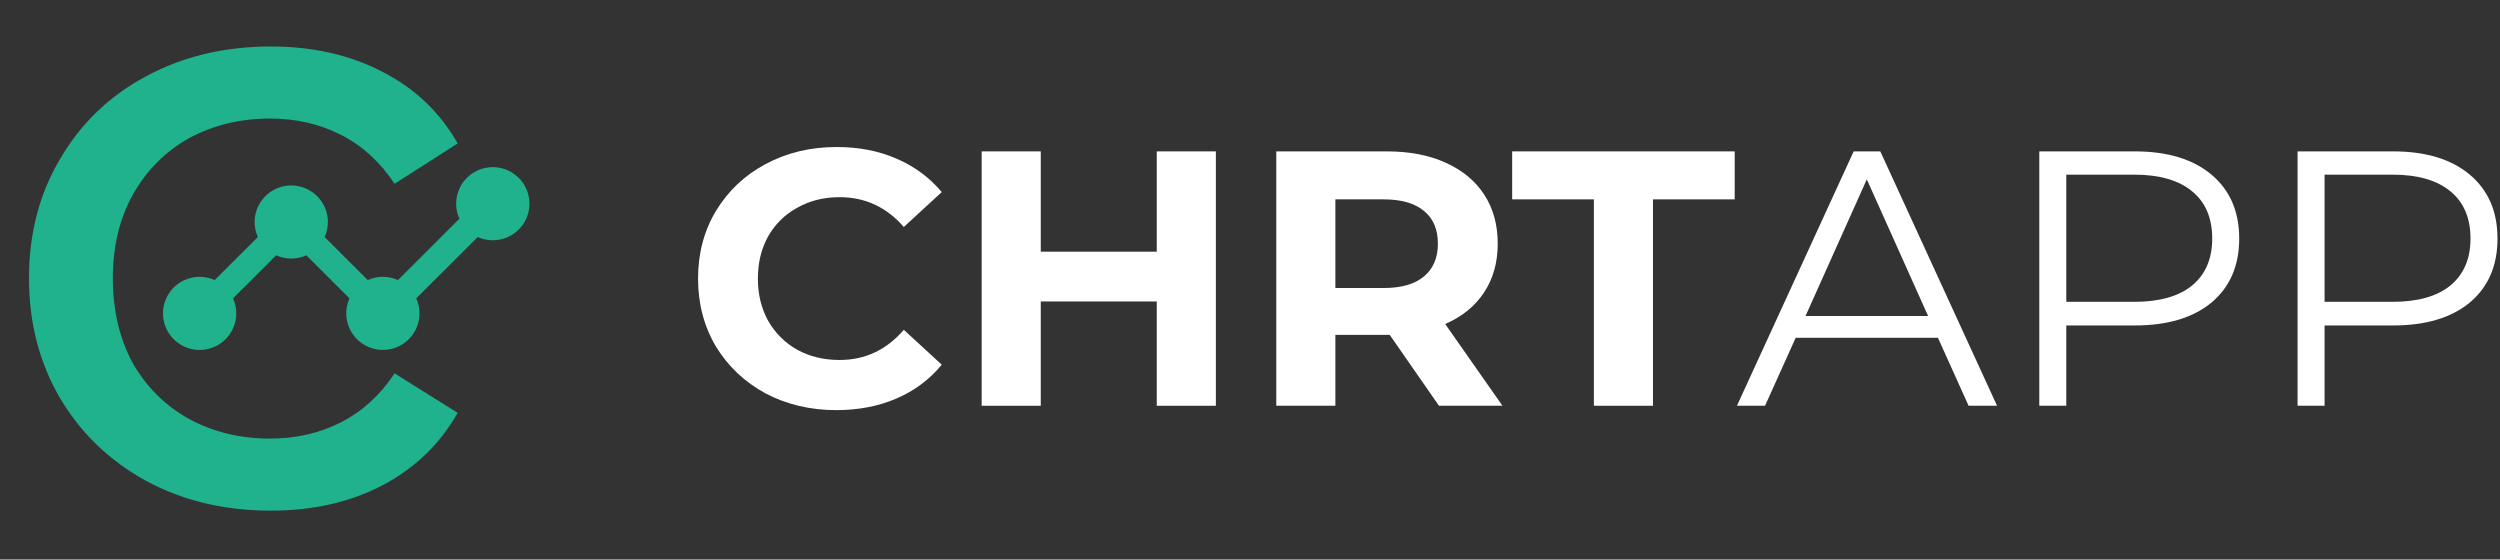 <svg width="210" height="47" viewBox="0 0 210 47" fill="none" xmlns="http://www.w3.org/2000/svg">
<rect x="0" y="0" width="210" height="47" fill="#333333" stroke="none"/>
<path d="M70.251 34.45C68.065 34.45 66.083 33.982 64.306 33.046C62.549 32.09 61.16 30.777 60.138 29.108C59.137 27.419 58.637 25.517 58.637 23.4C58.637 21.284 59.137 19.391 60.138 17.723C61.16 16.033 62.549 14.721 64.306 13.785C66.083 12.828 68.075 12.35 70.281 12.35C72.141 12.35 73.816 12.676 75.307 13.327C76.819 13.978 78.085 14.914 79.107 16.135L75.92 19.066C74.469 17.397 72.672 16.562 70.527 16.562C69.199 16.562 68.014 16.858 66.972 17.448C65.93 18.017 65.113 18.821 64.52 19.859C63.948 20.897 63.662 22.077 63.662 23.4C63.662 24.723 63.948 25.903 64.52 26.941C65.113 27.979 65.93 28.793 66.972 29.383C68.014 29.953 69.199 30.238 70.527 30.238C72.672 30.238 74.469 29.393 75.92 27.704L79.107 30.634C78.085 31.876 76.819 32.822 75.307 33.473C73.795 34.124 72.11 34.45 70.251 34.45Z" fill="white"/>
<path d="M102.133 12.716V34.084H97.168V25.323H87.424V34.084H82.459V12.716H87.424V21.141H97.168V12.716H102.133Z" fill="white"/>
<path d="M120.875 34.084L116.738 28.131H112.172V34.084H107.208V12.716H116.493C118.393 12.716 120.037 13.032 121.426 13.663C122.836 14.293 123.919 15.189 124.675 16.349C125.431 17.509 125.809 18.882 125.809 20.47C125.809 22.057 125.42 23.431 124.644 24.591C123.888 25.73 122.805 26.605 121.396 27.216L126.207 34.084H120.875ZM120.783 20.47C120.783 19.269 120.395 18.353 119.618 17.723C118.842 17.071 117.708 16.746 116.217 16.746H112.172V24.194H116.217C117.708 24.194 118.842 23.868 119.618 23.217C120.395 22.566 120.783 21.65 120.783 20.47Z" fill="white"/>
<path d="M133.886 16.746H127.022V12.716H145.714V16.746H138.85V34.084H133.886V16.746Z" fill="white"/>
<path d="M162.788 28.376H150.837L148.263 34.084H145.903L155.709 12.716H157.946L167.752 34.084H165.362L162.788 28.376ZM161.961 26.544L156.812 15.067L151.664 26.544H161.961Z" fill="white"/>
<path d="M179.329 12.716C182.067 12.716 184.212 13.368 185.765 14.67C187.317 15.972 188.093 17.763 188.093 20.042C188.093 22.322 187.317 24.112 185.765 25.415C184.212 26.697 182.067 27.338 179.329 27.338H173.568V34.084H171.301V12.716H179.329ZM179.268 25.354C181.393 25.354 183.017 24.896 184.14 23.98C185.264 23.044 185.826 21.731 185.826 20.042C185.826 18.313 185.264 16.99 184.14 16.074C183.017 15.138 181.393 14.67 179.268 14.67H173.568V25.354H179.268Z" fill="white"/>
<path d="M201.025 12.716C203.763 12.716 205.908 13.368 207.461 14.67C209.013 15.972 209.79 17.763 209.79 20.042C209.79 22.322 209.013 24.112 207.461 25.415C205.908 26.697 203.763 27.338 201.025 27.338H195.264V34.084H192.997V12.716H201.025ZM200.964 25.354C203.089 25.354 204.713 24.896 205.836 23.98C206.96 23.044 207.522 21.731 207.522 20.042C207.522 18.313 206.96 16.99 205.836 16.074C204.713 15.138 203.089 14.67 200.964 14.67H195.264V25.354H200.964Z" fill="white"/>
<path fill-rule="evenodd" clip-rule="evenodd" d="M12.236 40.373C15.334 42.055 18.843 42.895 22.763 42.895C26.248 42.895 29.345 42.199 32.056 40.805C34.815 39.364 36.944 37.322 38.445 34.679L33.145 31.364C31.935 33.19 30.434 34.559 28.644 35.472C26.853 36.385 24.868 36.841 22.69 36.841C20.174 36.841 17.899 36.289 15.866 35.184C13.882 34.079 12.309 32.517 11.147 30.499C10.034 28.433 9.477 26.055 9.477 23.364C9.477 20.721 10.034 18.391 11.147 16.373C12.309 14.307 13.882 12.721 15.866 11.616C17.899 10.511 20.174 9.959 22.69 9.959C24.868 9.959 26.853 10.415 28.644 11.328C30.434 12.241 31.935 13.61 33.145 15.436L38.445 12.049C36.944 9.406 34.815 7.388 32.056 5.995C29.345 4.601 26.248 3.905 22.763 3.905C18.843 3.905 15.334 4.745 12.236 6.427C9.187 8.061 6.791 10.367 5.049 13.346C3.306 16.277 2.435 19.616 2.435 23.364C2.435 27.112 3.306 30.475 5.049 33.454C6.791 36.385 9.187 38.691 12.236 40.373ZM19.735 27.146C19.928 26.454 19.871 25.716 19.575 25.061L23.198 21.446C23.596 21.626 24.028 21.719 24.465 21.719C24.902 21.719 25.334 21.626 25.732 21.446L29.355 25.061C29.143 25.528 29.052 26.042 29.091 26.553C29.129 27.065 29.296 27.559 29.575 27.99C29.854 28.421 30.237 28.776 30.689 29.021C31.14 29.267 31.646 29.395 32.161 29.395C32.675 29.395 33.181 29.267 33.633 29.021C34.085 28.776 34.468 28.421 34.747 27.99C35.026 27.559 35.192 27.065 35.231 26.553C35.269 26.042 35.178 25.528 34.967 25.061L40.129 19.91C40.786 20.206 41.526 20.262 42.22 20.07C42.914 19.878 43.519 19.448 43.928 18.857C44.338 18.266 44.527 17.55 44.462 16.834C44.397 16.118 44.082 15.447 43.573 14.939C43.063 14.431 42.391 14.117 41.674 14.052C40.956 13.987 40.238 14.176 39.646 14.584C39.053 14.993 38.623 15.596 38.43 16.289C38.237 16.981 38.294 17.719 38.59 18.375L33.428 23.525C33.03 23.345 32.598 23.252 32.161 23.252C31.724 23.252 31.292 23.345 30.894 23.525L27.271 19.91C27.482 19.442 27.573 18.929 27.535 18.418C27.496 17.906 27.33 17.412 27.051 16.981C26.772 16.55 26.389 16.195 25.937 15.95C25.485 15.704 24.979 15.576 24.465 15.576C23.95 15.576 23.444 15.704 22.992 15.95C22.541 16.195 22.158 16.55 21.879 16.981C21.6 17.412 21.433 17.906 21.395 18.418C21.357 18.929 21.447 19.442 21.659 19.91L18.035 23.525C17.379 23.229 16.639 23.173 15.945 23.365C15.251 23.558 14.646 23.987 14.236 24.578C13.827 25.169 13.638 25.886 13.703 26.601C13.768 27.317 14.083 27.988 14.592 28.496C15.101 29.004 15.774 29.318 16.491 29.383C17.209 29.448 17.926 29.259 18.519 28.851C19.112 28.442 19.542 27.839 19.735 27.146Z" fill="#20B18D"/>
</svg>
